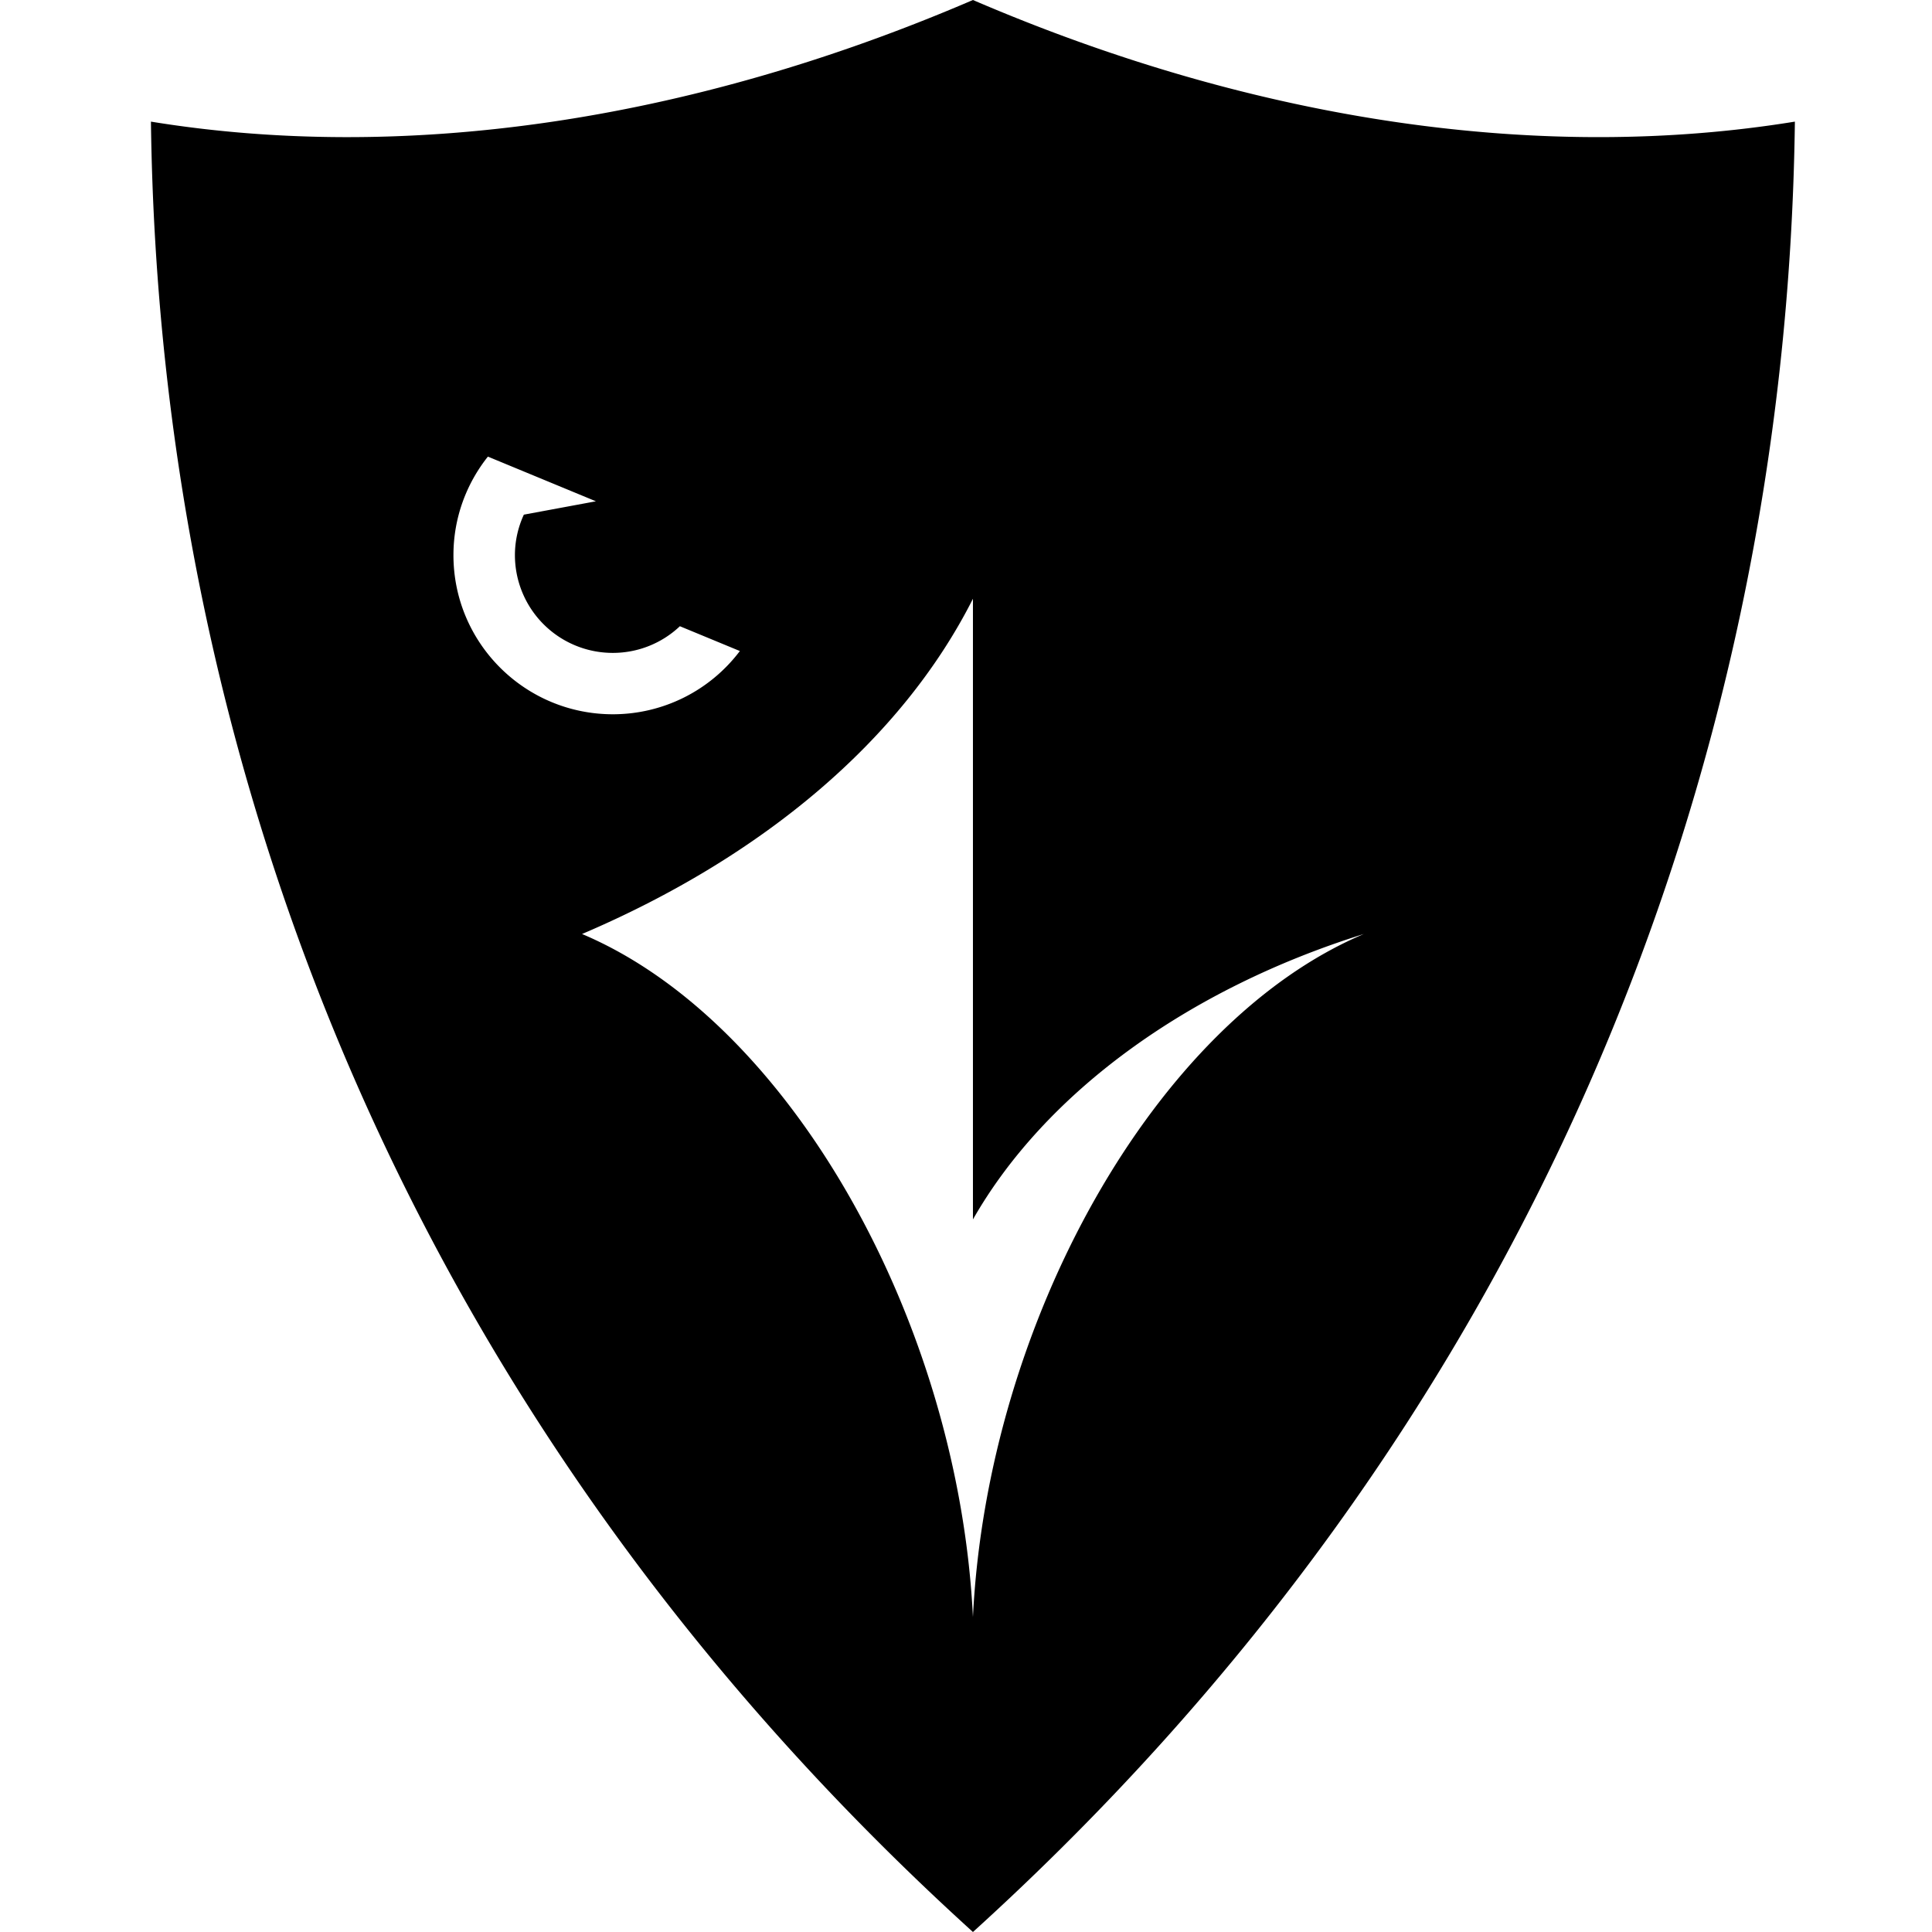 <svg width="128" height="128" viewBox="0 0 128 128" xmlns="http://www.w3.org/2000/svg" aria-hidden="true"><path d="M64.46 128c36.62-33.212 53.897-76.17 54.456-119.942C102.432 10.738 83.56 8.213 64.46 0 45.354 8.213 26.483 10.74 10 8.058 10.558 51.83 27.836 94.788 64.46 128zM30.042 36.78c0-2.466.856-4.732 2.282-6.528l7.156 2.96-4.773.885a6.395 6.395 0 0 0-.592 2.684 6.48 6.48 0 0 0 6.486 6.475 6.455 6.455 0 0 0 4.443-1.767l3.974 1.643a10.535 10.535 0 0 1-8.414 4.19c-5.83 0-10.562-4.718-10.562-10.54zm8.518 25.1c11.917-5.08 21.163-12.825 25.9-22.21v41.12c4.776-8.373 14.19-15.25 25.898-18.91-13.84 5.847-24.946 25.76-25.898 45.253-.955-19.492-12.06-39.406-25.9-45.254z"/></svg>
